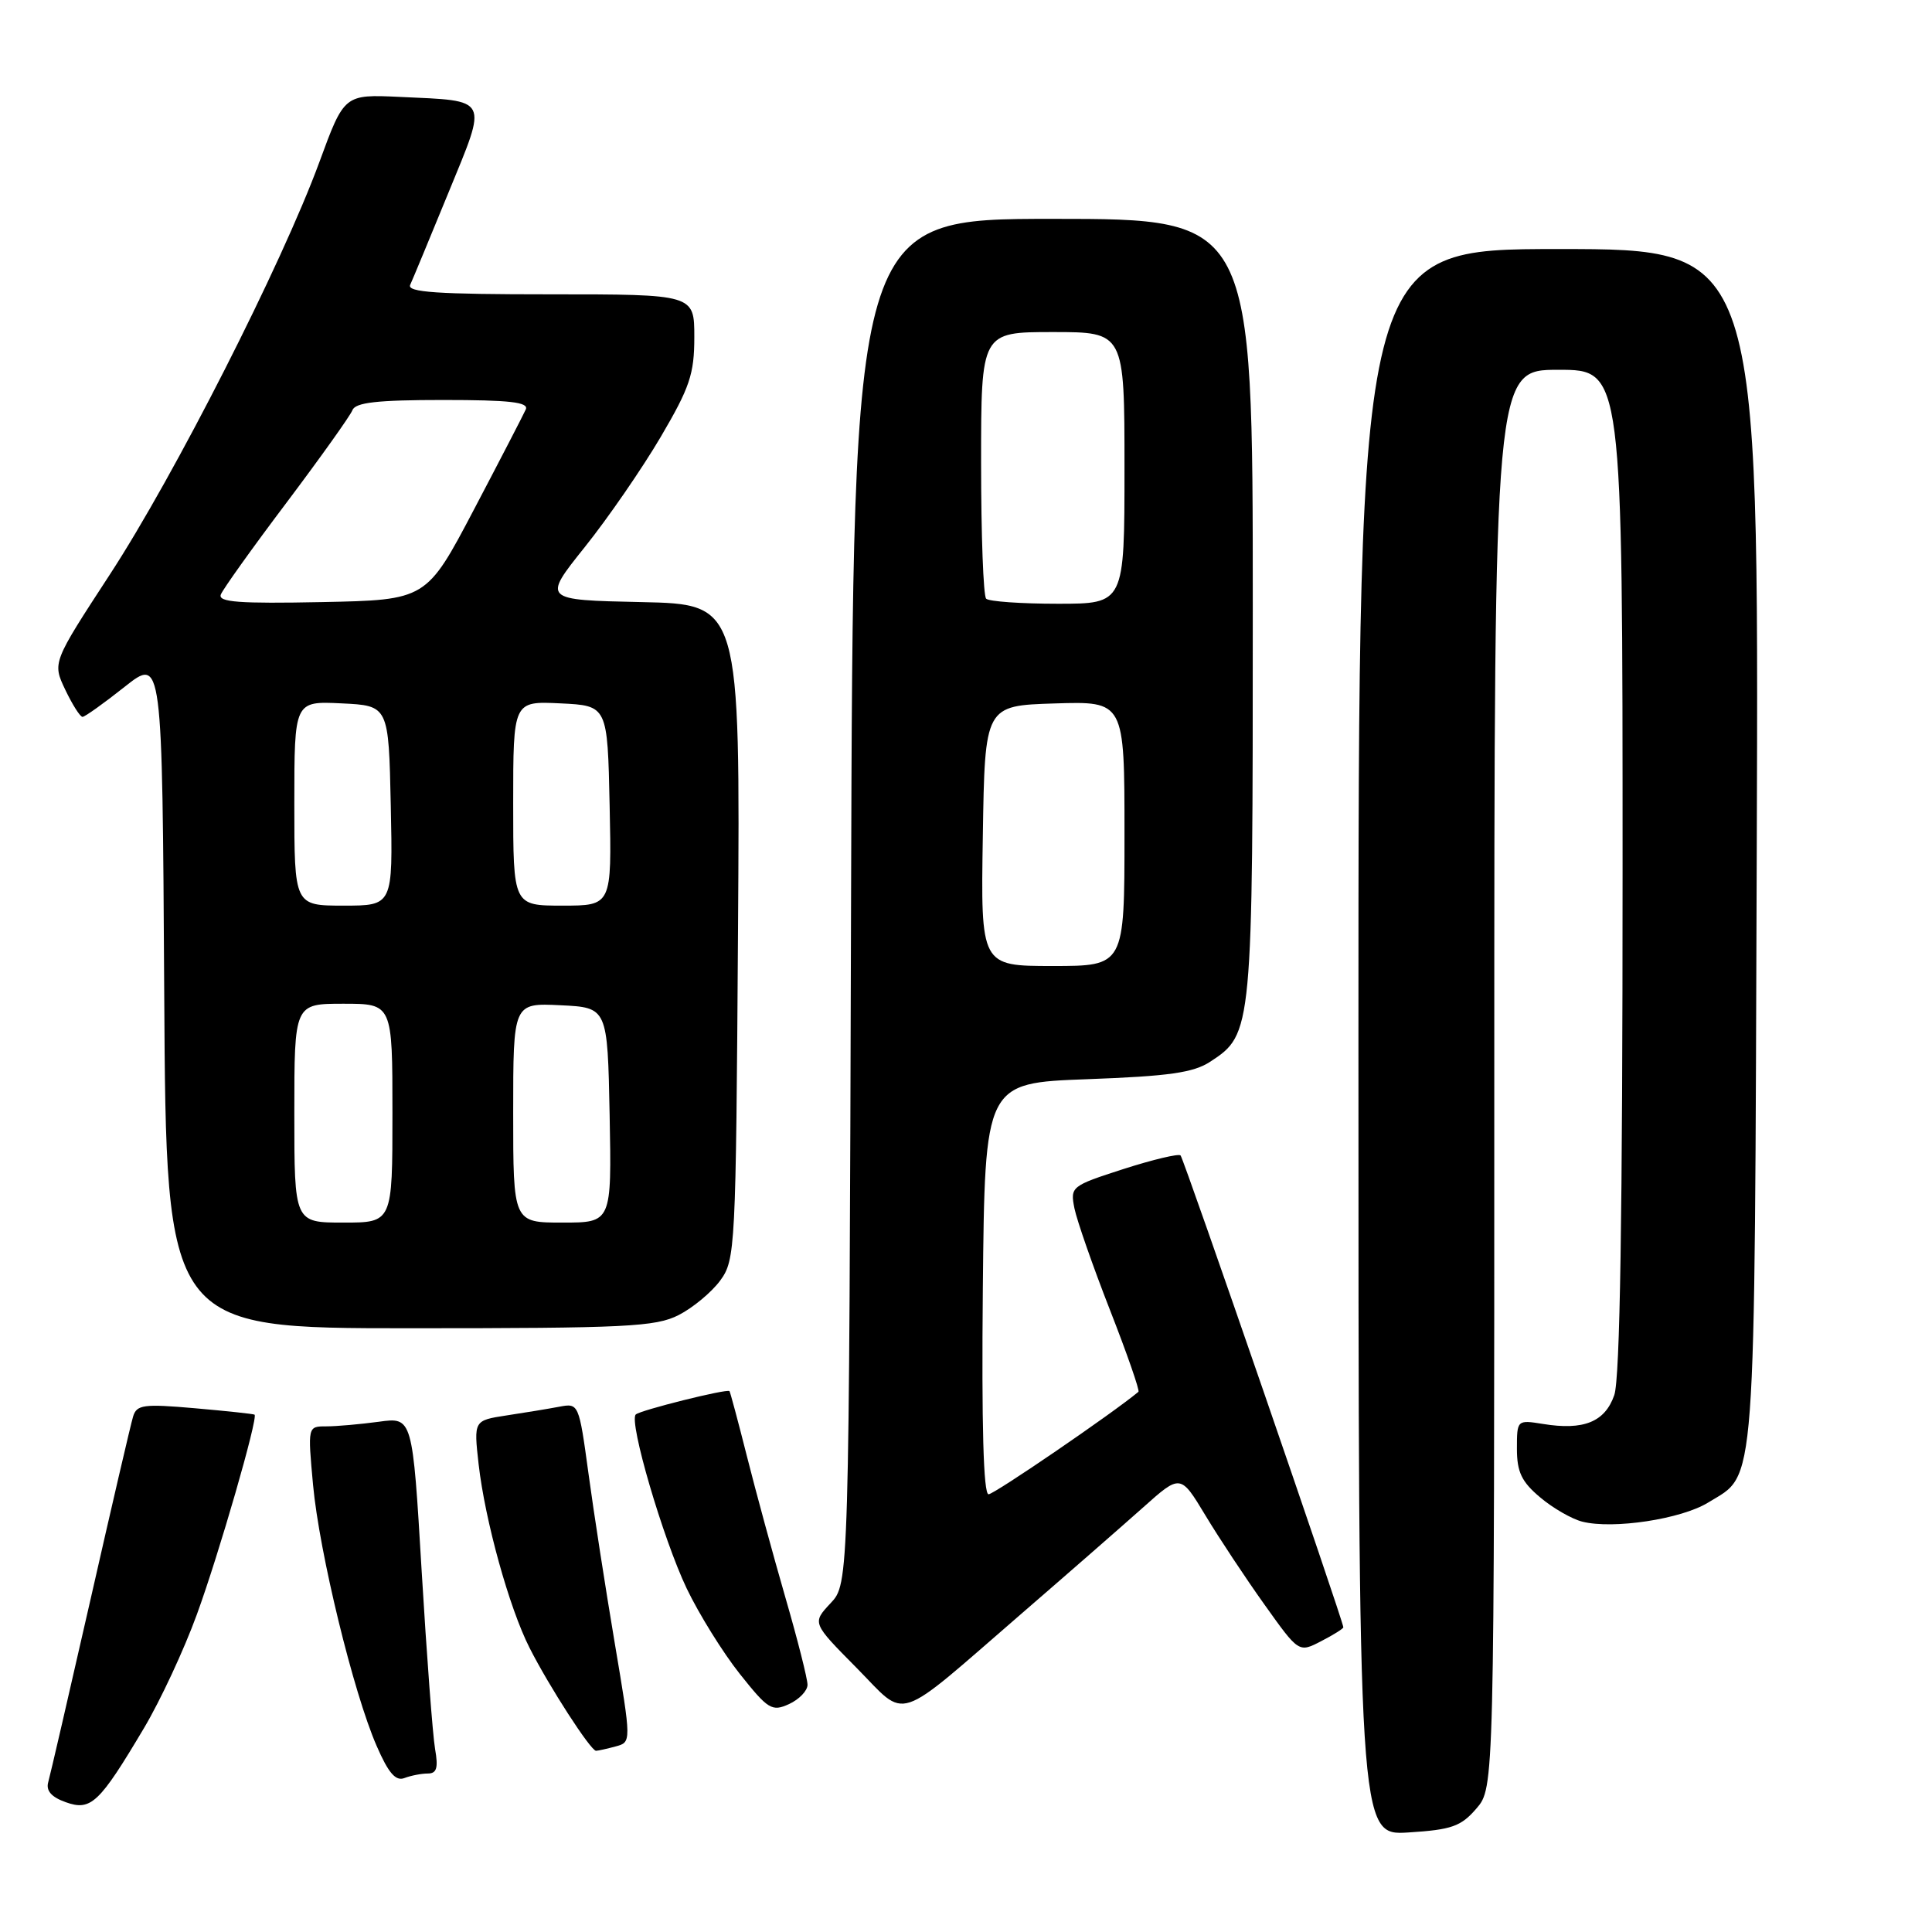 <?xml version="1.0" encoding="UTF-8" standalone="no"?>
<!DOCTYPE svg PUBLIC "-//W3C//DTD SVG 1.1//EN" "http://www.w3.org/Graphics/SVG/1.1/DTD/svg11.dtd" >
<svg xmlns="http://www.w3.org/2000/svg" xmlns:xlink="http://www.w3.org/1999/xlink" version="1.1" viewBox="0 0 256 256">
 <g >
 <path fill="currentColor"
d=" M 195.63 239.64 C 198.00 236.89 198.00 236.89 198.00 142.94 C 198.00 49.00 198.00 49.00 206.50 49.00 C 215.00 49.00 215.00 49.00 215.00 115.35 C 215.00 161.02 214.66 182.68 213.90 184.86 C 212.66 188.42 209.84 189.56 204.45 188.68 C 201.02 188.13 201.00 188.15 201.00 191.97 C 201.00 195.04 201.62 196.35 204.08 198.41 C 205.77 199.84 208.28 201.28 209.67 201.63 C 213.77 202.66 222.79 201.29 226.35 199.09 C 232.78 195.12 232.47 199.27 232.78 112.25 C 233.06 33.00 233.06 33.00 206.53 33.00 C 180.00 33.00 180.00 33.00 180.00 138.12 C 180.00 243.23 180.00 243.23 186.63 242.81 C 192.36 242.45 193.59 242.01 195.63 239.64 Z  M 19.08 228.98 C 21.24 225.35 24.39 218.59 26.08 213.94 C 28.99 205.99 34.23 187.83 33.73 187.45 C 33.60 187.35 30.05 186.97 25.83 186.60 C 18.99 186.00 18.10 186.13 17.63 187.72 C 17.33 188.70 14.79 199.62 11.98 212.00 C 9.16 224.38 6.65 235.24 6.39 236.15 C 6.07 237.28 6.82 238.13 8.71 238.80 C 12.05 240.00 13.16 238.94 19.08 228.98 Z  M 56.69 235.00 C 57.87 235.00 58.09 234.25 57.65 231.75 C 57.34 229.96 56.54 219.34 55.87 208.14 C 54.66 187.77 54.66 187.77 50.19 188.39 C 47.73 188.72 44.61 189.00 43.24 189.00 C 40.77 189.00 40.77 189.00 41.48 196.75 C 42.31 205.72 46.83 224.30 49.91 231.35 C 51.47 234.94 52.43 236.05 53.59 235.60 C 54.46 235.27 55.85 235.00 56.69 235.00 Z  M 81.58 231.41 C 83.67 230.85 83.67 230.85 81.45 217.68 C 80.23 210.43 78.66 200.32 77.97 195.20 C 76.71 185.97 76.68 185.91 74.10 186.40 C 72.67 186.67 69.53 187.19 67.13 187.55 C 62.77 188.22 62.77 188.22 63.42 194.02 C 64.27 201.47 67.47 213.04 70.17 218.35 C 72.76 223.47 78.28 232.00 78.98 231.99 C 79.27 231.98 80.44 231.72 81.58 231.41 Z  M 107.00 223.24 C 107.00 222.45 105.68 217.23 104.06 211.65 C 102.45 206.07 100.16 197.68 98.98 193.00 C 97.80 188.32 96.75 184.42 96.66 184.33 C 96.32 183.99 84.80 186.87 84.24 187.43 C 83.30 188.37 87.85 203.89 90.99 210.48 C 92.62 213.88 95.78 218.97 98.02 221.79 C 101.78 226.52 102.29 226.83 104.55 225.80 C 105.90 225.18 107.00 224.03 107.00 223.24 Z  M 135.50 213.69 C 141.55 208.46 148.73 202.18 151.46 199.75 C 156.42 195.32 156.42 195.32 159.72 200.79 C 161.53 203.80 165.06 209.13 167.56 212.63 C 172.10 219.00 172.10 219.00 175.05 217.47 C 176.67 216.64 178.00 215.80 178.00 215.63 C 178.00 214.82 156.86 153.52 156.43 153.10 C 156.17 152.84 152.77 153.65 148.87 154.90 C 141.93 157.14 141.80 157.24 142.37 160.12 C 142.70 161.73 144.81 167.79 147.08 173.59 C 149.35 179.39 151.04 184.26 150.85 184.42 C 147.42 187.28 131.74 198.00 130.99 198.00 C 130.31 198.00 130.06 188.85 130.23 170.75 C 130.50 143.50 130.50 143.50 144.05 143.00 C 154.90 142.60 158.15 142.14 160.38 140.67 C 165.97 137.01 166.00 136.65 166.00 80.53 C 166.00 29.00 166.00 29.00 139.52 29.00 C 113.04 29.00 113.04 29.00 112.77 119.42 C 112.50 209.84 112.50 209.84 110.05 212.44 C 107.61 215.05 107.61 215.05 113.47 220.97 C 120.37 227.94 118.21 228.65 135.50 213.69 Z  M 89.93 174.25 C 91.81 173.29 94.29 171.23 95.43 169.68 C 97.44 166.94 97.51 165.54 97.79 123.46 C 98.08 80.06 98.08 80.06 84.98 79.78 C 71.88 79.50 71.88 79.50 77.48 72.50 C 80.56 68.65 85.08 62.09 87.54 57.91 C 91.40 51.34 92.00 49.57 92.00 44.66 C 92.00 39.00 92.00 39.00 72.89 39.00 C 57.97 39.00 53.91 38.73 54.35 37.75 C 54.67 37.06 56.95 31.55 59.43 25.51 C 64.65 12.78 64.96 13.40 52.97 12.84 C 45.61 12.50 45.61 12.50 42.31 21.50 C 37.33 35.04 23.12 63.01 14.54 76.15 C 6.94 87.80 6.94 87.80 8.65 91.40 C 9.60 93.38 10.62 95.00 10.94 94.99 C 11.25 94.98 13.75 93.20 16.50 91.02 C 21.50 87.06 21.50 87.06 21.76 131.53 C 22.02 176.00 22.02 176.00 54.26 176.00 C 82.98 176.00 86.87 175.81 89.93 174.25 Z  M 130.23 110.75 C 130.50 93.50 130.50 93.50 139.75 93.21 C 149.00 92.92 149.00 92.92 149.00 110.46 C 149.00 128.00 149.00 128.00 139.48 128.00 C 129.95 128.00 129.95 128.00 130.23 110.75 Z  M 130.67 79.33 C 130.30 78.97 130.00 70.87 130.00 61.33 C 130.00 44.00 130.00 44.00 139.50 44.00 C 149.00 44.00 149.00 44.00 149.00 62.00 C 149.00 80.00 149.00 80.00 140.17 80.00 C 135.31 80.00 131.03 79.70 130.67 79.33 Z  M 39.00 147.50 C 39.00 133.00 39.00 133.00 45.50 133.00 C 52.00 133.00 52.00 133.00 52.00 147.50 C 52.00 162.00 52.00 162.00 45.50 162.00 C 39.00 162.00 39.00 162.00 39.00 147.50 Z  M 68.00 147.45 C 68.00 132.90 68.00 132.90 74.25 133.20 C 80.50 133.50 80.50 133.50 80.78 147.75 C 81.05 162.00 81.05 162.00 74.53 162.00 C 68.00 162.00 68.00 162.00 68.00 147.45 Z  M 39.00 106.45 C 39.00 92.90 39.00 92.90 45.25 93.20 C 51.50 93.50 51.50 93.50 51.78 106.75 C 52.06 120.00 52.06 120.00 45.53 120.00 C 39.00 120.00 39.00 120.00 39.00 106.45 Z  M 68.00 106.45 C 68.00 92.90 68.00 92.90 74.25 93.20 C 80.50 93.50 80.50 93.50 80.78 106.75 C 81.06 120.00 81.06 120.00 74.53 120.00 C 68.00 120.00 68.00 120.00 68.00 106.45 Z  M 29.26 78.78 C 29.53 78.08 33.45 72.59 37.97 66.60 C 42.48 60.60 46.41 55.09 46.70 54.35 C 47.09 53.33 49.99 53.00 58.71 53.00 C 67.54 53.00 70.09 53.29 69.67 54.25 C 69.36 54.94 66.28 60.90 62.81 67.50 C 56.50 79.50 56.50 79.50 42.63 79.78 C 31.69 80.00 28.87 79.79 29.26 78.78 Z "/>
</g>
</svg>